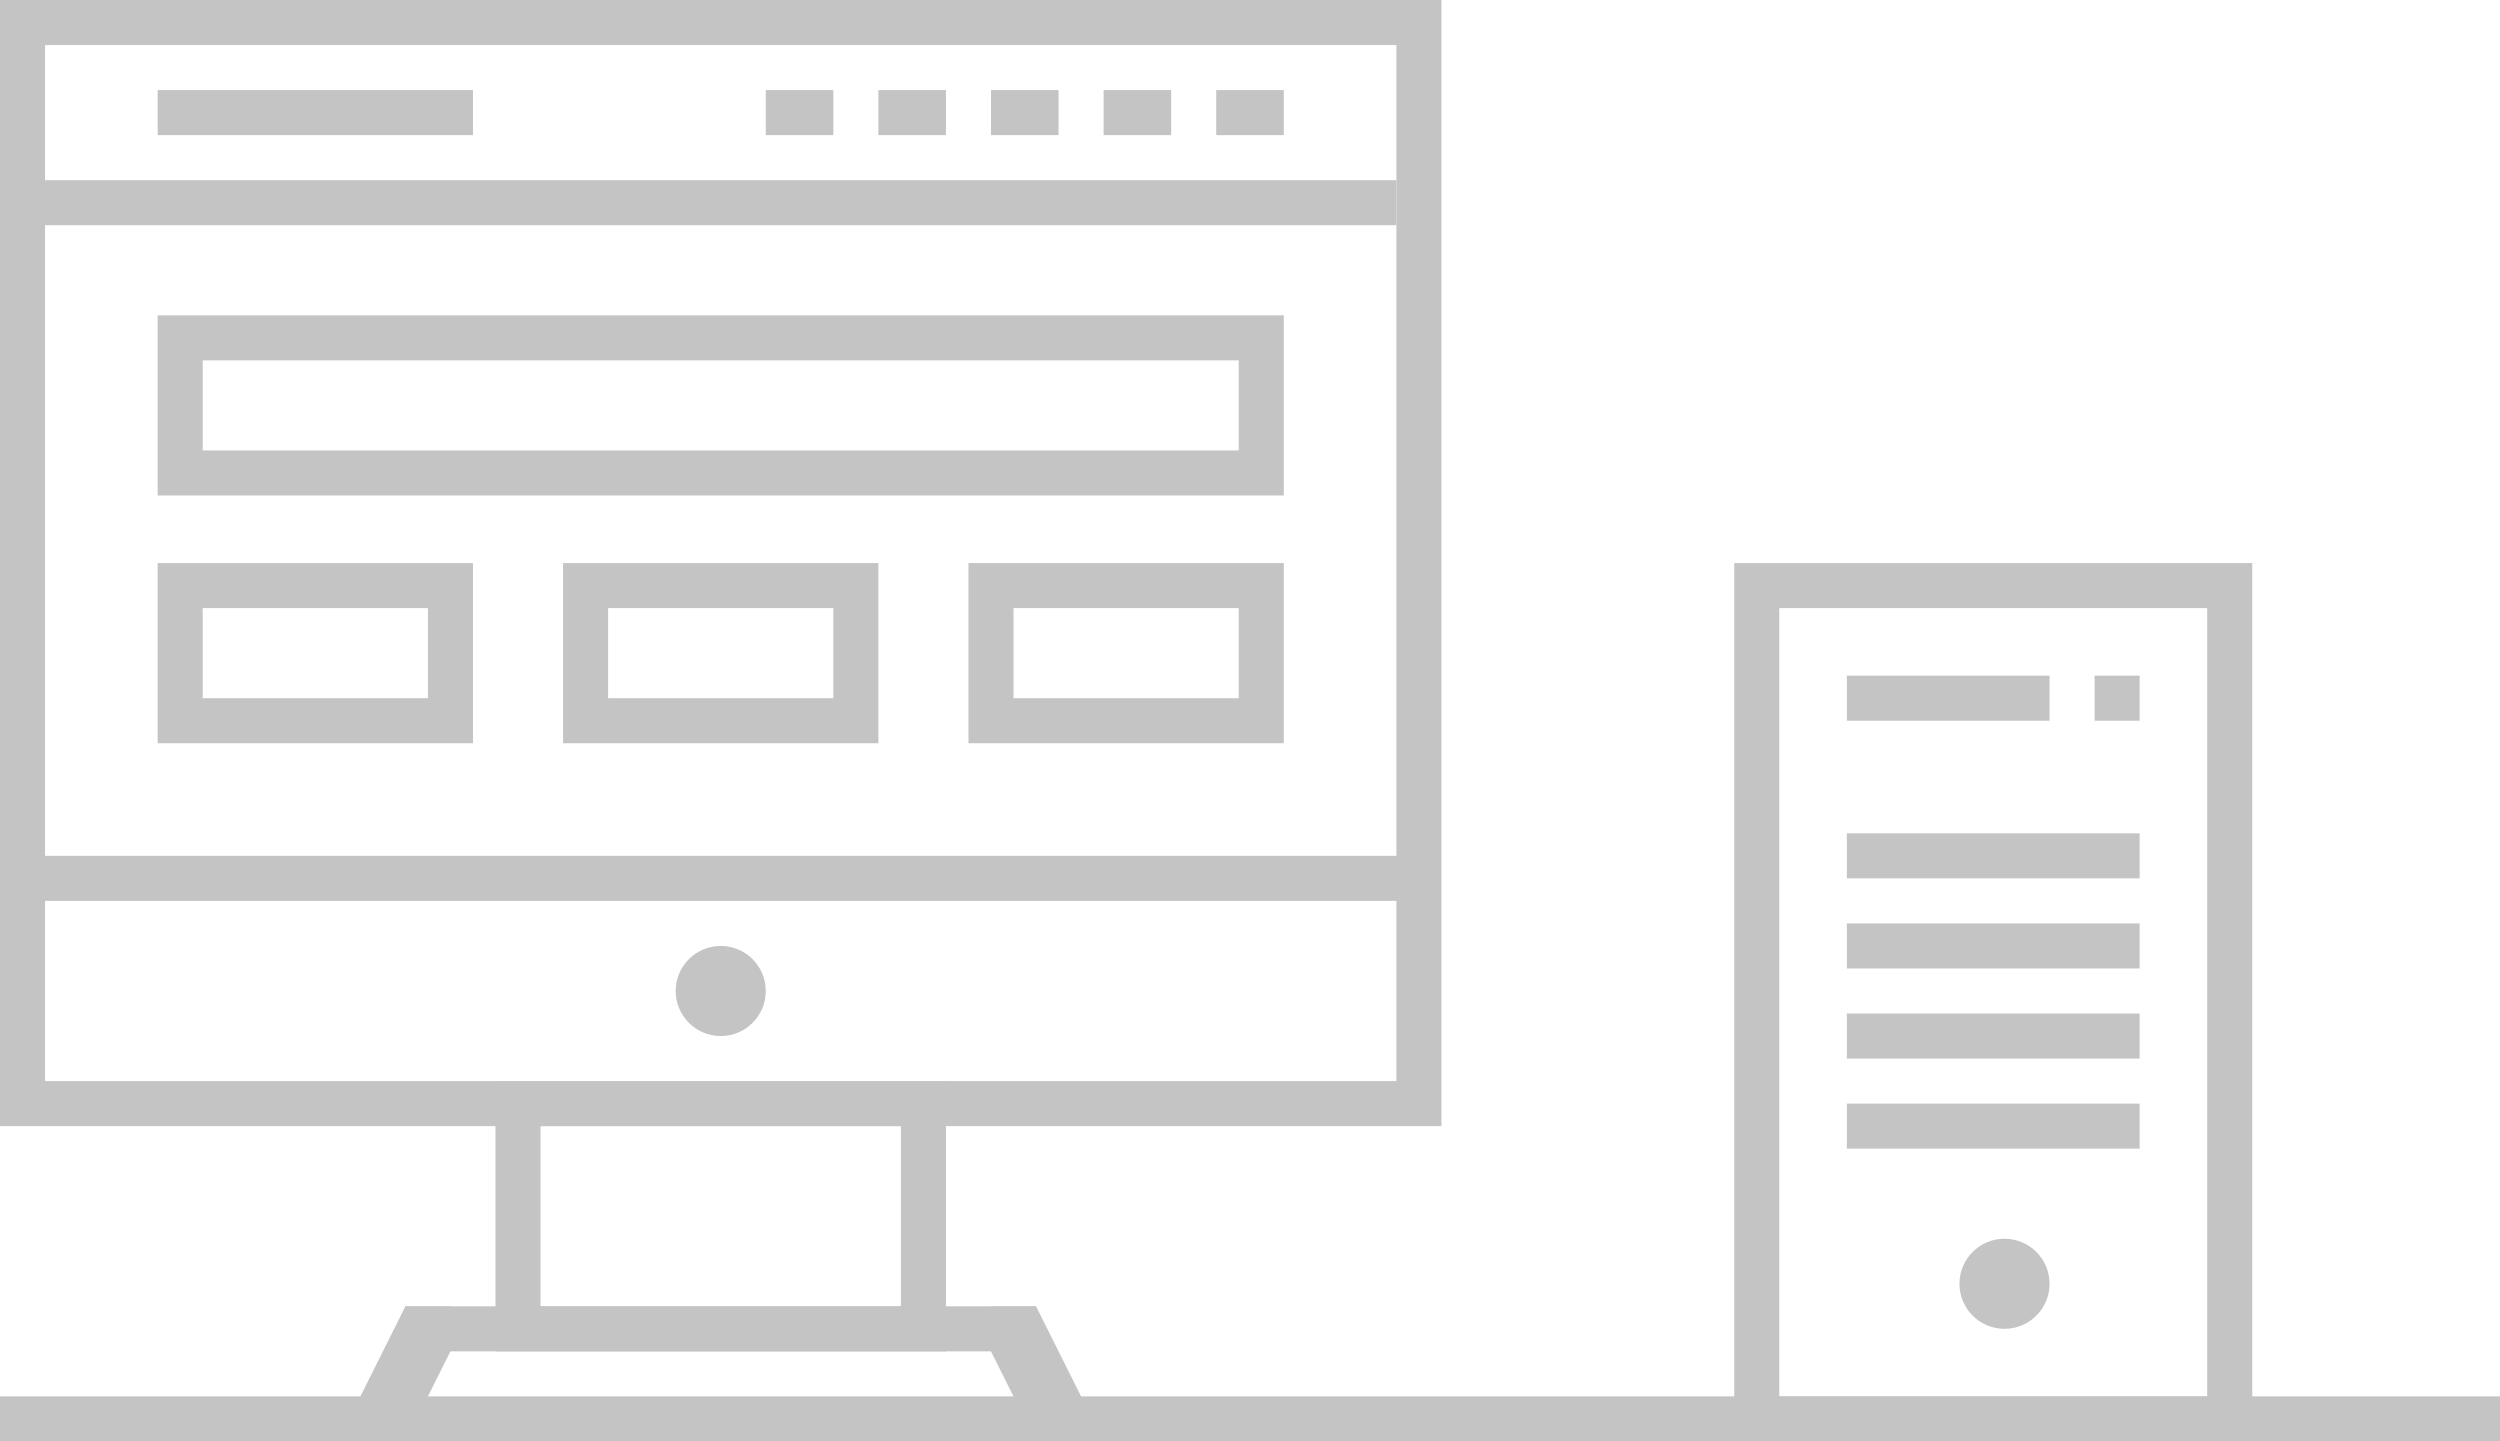 <svg width="111" height="64" viewBox="0 0 111 64" fill="none" xmlns="http://www.w3.org/2000/svg">
<path fill-rule="evenodd" clip-rule="evenodd" d="M46 58H18V60H46V58Z" fill="#C4C4C4"/>
<path d="M16 62L18 58H20V60L18 64H16V62Z" fill="#C4C4C4"/>
<path d="M48 62L46 58H44V60L46 64H48V62Z" fill="#C4C4C4"/>
<path d="M111 62L111 64L-8.7423e-08 64L0 62L111 62Z" fill="#C4C4C4"/>
<path fill-rule="evenodd" clip-rule="evenodd" d="M42 48H22V60H42V48ZM40 50H24V58H40V50Z" fill="#C4C4C4"/>
<path fill-rule="evenodd" clip-rule="evenodd" d="M0 0H64V50H0V0ZM2 2H62V38H2V2ZM62 40H2V48H62V40Z" fill="#C4C4C4"/>
<circle cx="32" cy="44" r="2" fill="#C4C4C4"/>
<circle cx="89" cy="57" r="2" fill="#C4C4C4"/>
<path fill-rule="evenodd" clip-rule="evenodd" d="M57 14H7V22H57V14ZM55 16H9V20H55V16Z" fill="#C4C4C4"/>
<path fill-rule="evenodd" clip-rule="evenodd" d="M100 25H77V64H100V25ZM98 27H79V62H98V27Z" fill="#C4C4C4"/>
<path fill-rule="evenodd" clip-rule="evenodd" d="M21 25H7V33H21V25ZM19 27H9V31H19V27Z" fill="#C4C4C4"/>
<path fill-rule="evenodd" clip-rule="evenodd" d="M39 25H25V33H39V25ZM37 27H27V31H37V27Z" fill="#C4C4C4"/>
<path fill-rule="evenodd" clip-rule="evenodd" d="M57 25H43V33H57V25ZM55 27H45V31H55V27Z" fill="#C4C4C4"/>
<rect x="21" y="4" width="2" height="14" transform="rotate(90 21 4)" fill="#C4C4C4"/>
<rect x="91" y="30" width="2" height="9" transform="rotate(90 91 30)" fill="#C4C4C4"/>
<rect x="95" y="37" width="2" height="13" transform="rotate(90 95 37)" fill="#C4C4C4"/>
<rect x="95" y="41" width="2" height="13" transform="rotate(90 95 41)" fill="#C4C4C4"/>
<rect x="95" y="45" width="2" height="13" transform="rotate(90 95 45)" fill="#C4C4C4"/>
<rect x="95" y="49" width="2" height="13" transform="rotate(90 95 49)" fill="#C4C4C4"/>
<rect x="37" y="4" width="2" height="3" transform="rotate(90 37 4)" fill="#C4C4C4"/>
<rect x="42" y="4" width="2" height="3" transform="rotate(90 42 4)" fill="#C4C4C4"/>
<rect x="47" y="4" width="2" height="3" transform="rotate(90 47 4)" fill="#C4C4C4"/>
<rect x="52" y="4" width="2" height="3" transform="rotate(90 52 4)" fill="#C4C4C4"/>
<rect x="57" y="4" width="2" height="3" transform="rotate(90 57 4)" fill="#C4C4C4"/>
<rect x="95" y="30" width="2" height="2" transform="rotate(90 95 30)" fill="#C4C4C4"/>
<rect x="62" y="8" width="2" height="60" transform="rotate(90 62 8)" fill="#C4C4C4"/>
</svg>
